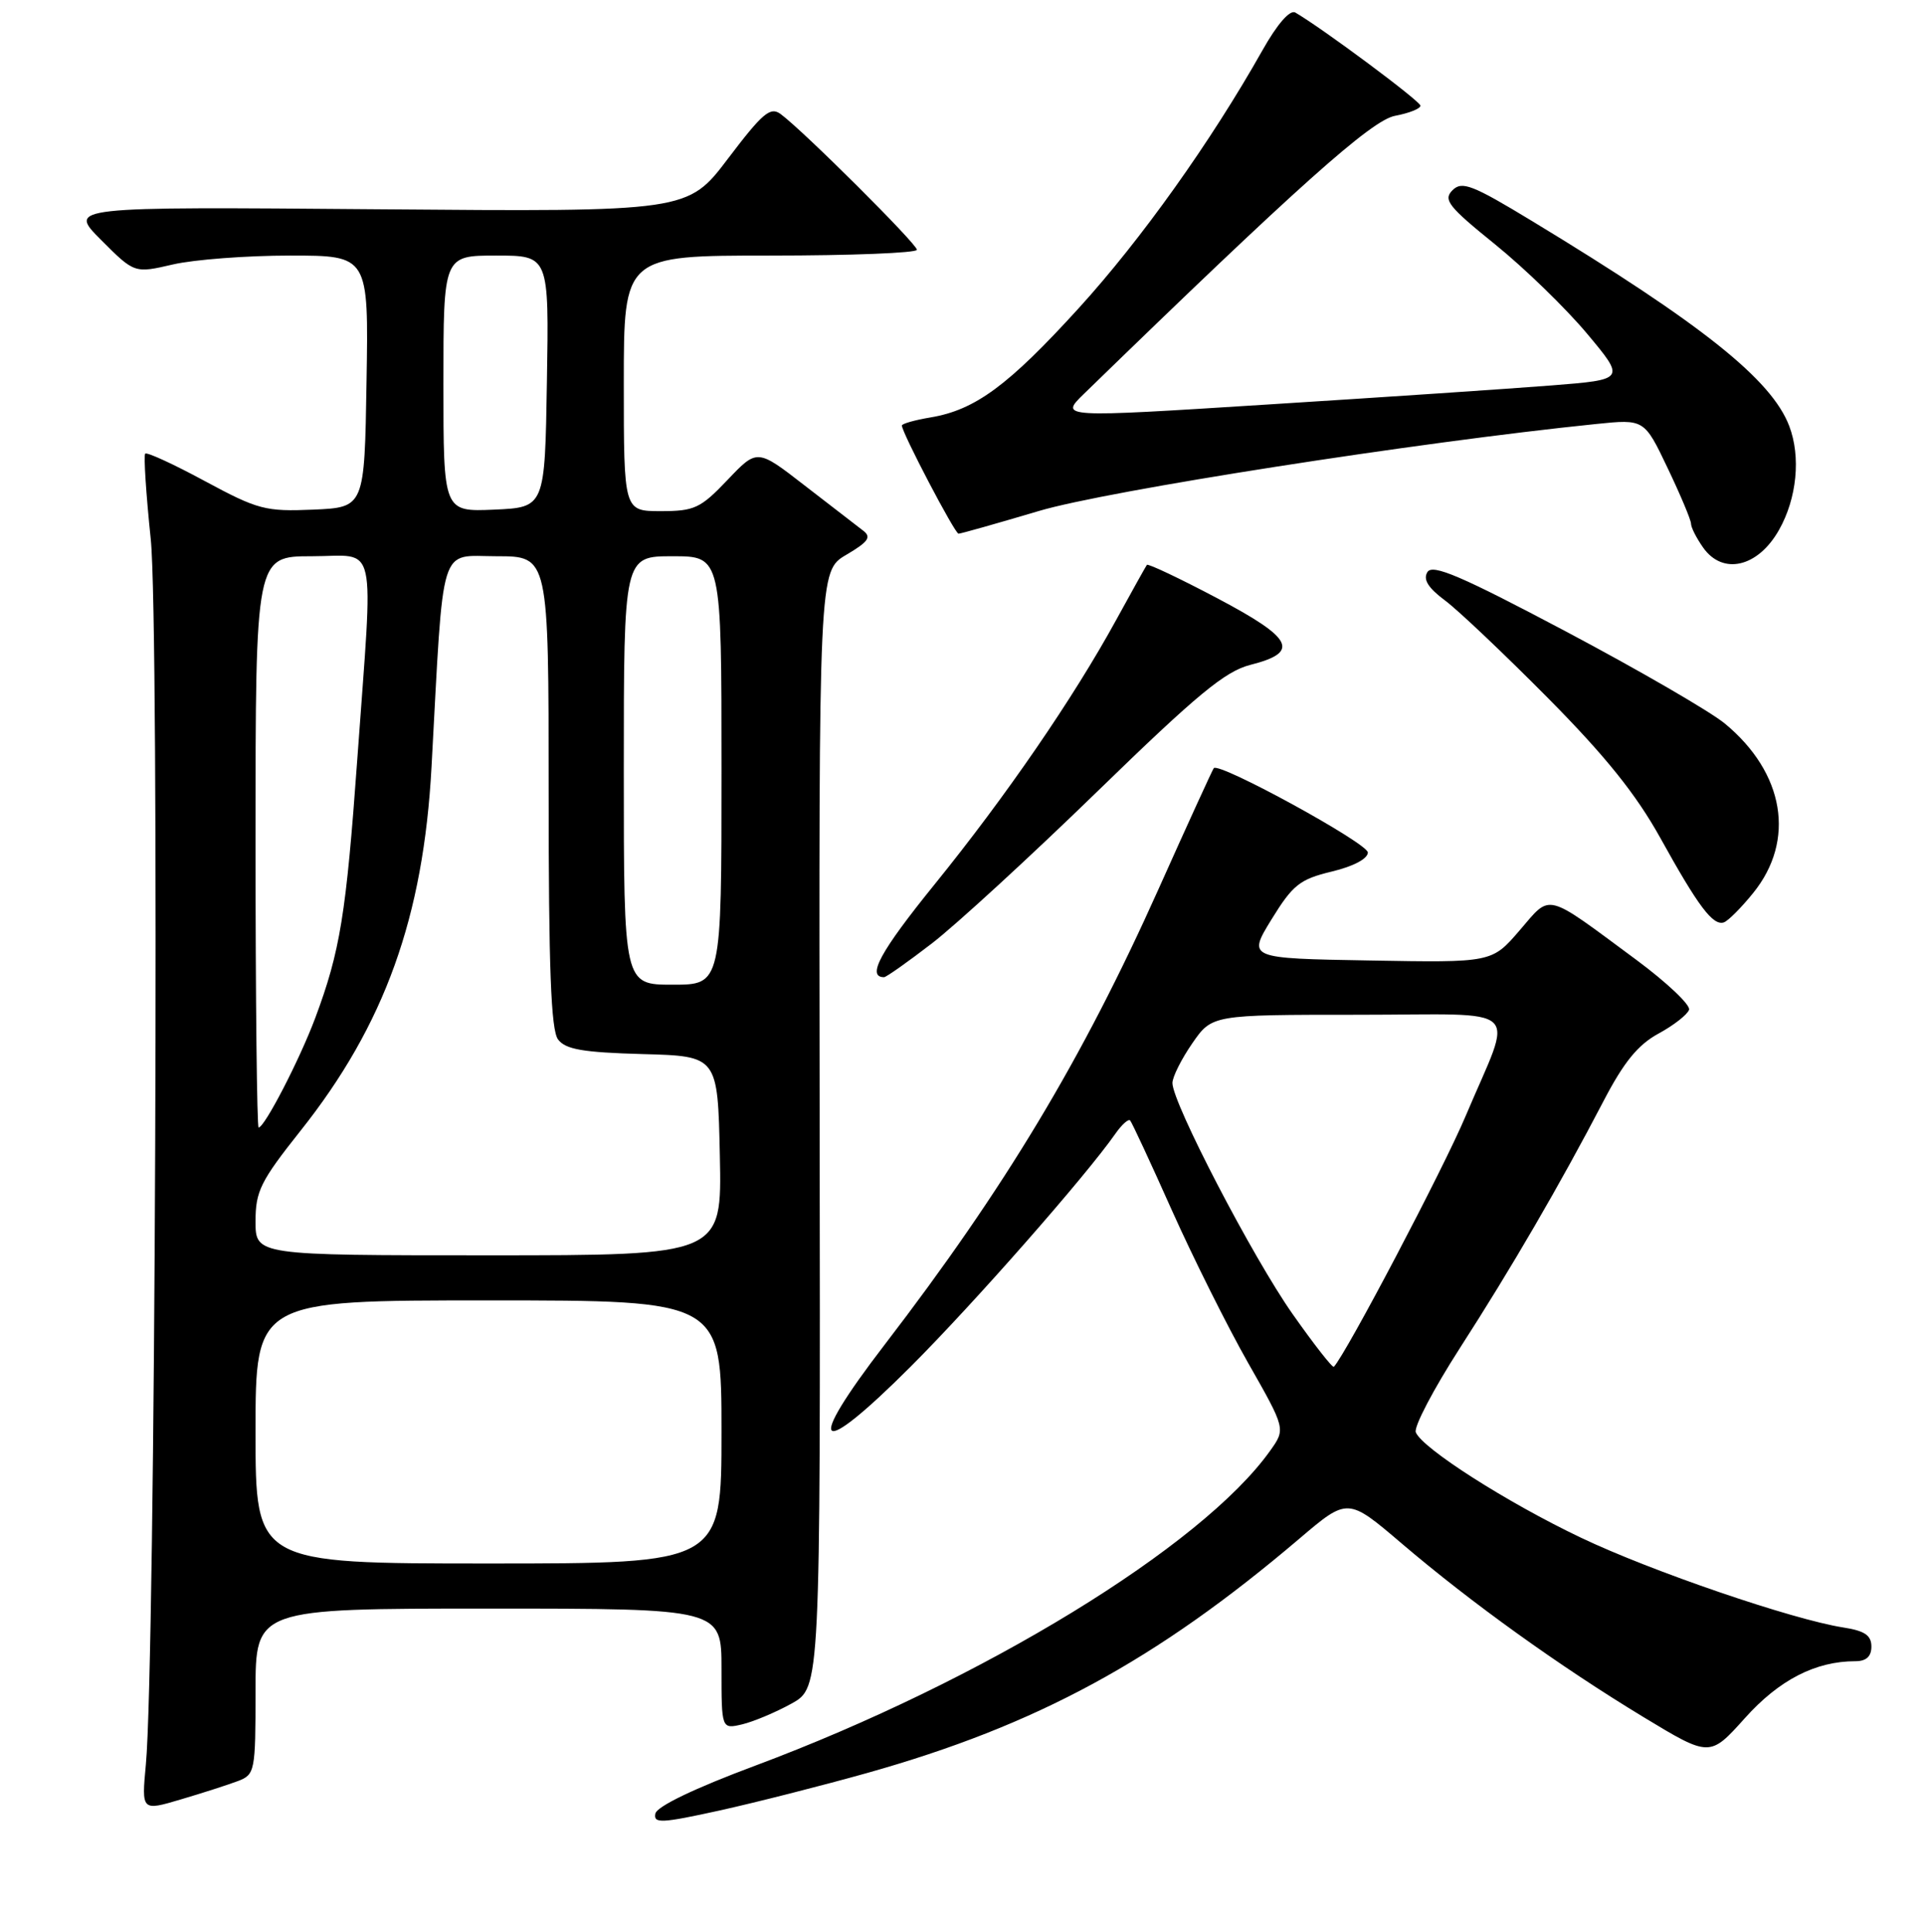 <?xml version="1.0" encoding="UTF-8" standalone="no"?>
<!DOCTYPE svg PUBLIC "-//W3C//DTD SVG 1.1//EN" "http://www.w3.org/Graphics/SVG/1.1/DTD/svg11.dtd" >
<svg xmlns="http://www.w3.org/2000/svg" xmlns:xlink="http://www.w3.org/1999/xlink" version="1.1" viewBox="0 0 256 257">
 <g >
 <path fill="currentColor"
d=" M 115.38 235.87 C 137.94 229.53 153.83 220.91 172.91 204.68 C 179.33 199.22 179.33 199.22 186.53 205.36 C 195.81 213.27 207.55 221.69 218.67 228.43 C 227.50 233.77 227.50 233.77 232.17 228.57 C 236.72 223.49 241.56 221.00 246.87 221.00 C 248.32 221.00 249.00 220.37 249.00 219.05 C 249.00 217.56 248.11 216.95 245.25 216.51 C 238.52 215.46 219.70 209.03 210.36 204.57 C 200.52 199.89 189.19 192.65 188.38 190.54 C 188.10 189.82 190.74 184.80 194.23 179.37 C 201.10 168.71 207.56 157.60 213.35 146.50 C 216.06 141.29 217.94 138.99 220.68 137.50 C 222.71 136.40 224.53 134.97 224.74 134.33 C 224.94 133.69 221.77 130.69 217.69 127.67 C 205.40 118.58 206.44 118.85 202.19 123.78 C 198.50 128.07 198.50 128.07 182.25 127.78 C 166.00 127.50 166.00 127.50 169.19 122.30 C 172.02 117.71 172.95 116.97 177.19 115.95 C 180.08 115.26 182.00 114.24 182.00 113.41 C 182.00 112.19 162.25 101.38 161.50 102.19 C 161.35 102.36 158.03 109.61 154.14 118.30 C 143.98 140.97 133.73 158.01 117.74 178.85 C 106.92 192.93 108.60 194.37 121.18 181.80 C 129.62 173.36 144.43 156.51 148.42 150.81 C 149.27 149.60 150.14 148.82 150.37 149.06 C 150.60 149.30 153.10 154.68 155.92 161.00 C 158.75 167.32 163.31 176.46 166.06 181.30 C 171.07 190.10 171.07 190.10 169.00 193.00 C 159.93 205.74 130.72 223.60 100.50 234.89 C 92.43 237.90 87.38 240.32 87.20 241.28 C 86.93 242.61 88.01 242.56 95.70 240.87 C 100.54 239.80 109.39 237.55 115.38 235.87 Z  M 31.67 236.94 C 33.92 236.08 34.00 235.65 34.00 225.02 C 34.00 214.00 34.00 214.00 65.00 214.00 C 96.00 214.00 96.00 214.00 96.00 222.02 C 96.00 230.04 96.00 230.04 98.75 229.40 C 100.26 229.04 103.22 227.80 105.33 226.63 C 109.16 224.50 109.16 224.50 109.06 150.23 C 108.95 75.96 108.95 75.96 112.60 73.81 C 115.57 72.06 115.98 71.45 114.83 70.58 C 114.04 69.98 110.56 67.29 107.08 64.60 C 100.75 59.69 100.75 59.69 96.80 63.85 C 93.21 67.62 92.40 68.00 87.92 68.00 C 83.00 68.00 83.00 68.00 83.00 51.00 C 83.00 34.00 83.00 34.00 102.50 34.00 C 113.22 34.00 122.00 33.65 122.00 33.23 C 122.00 32.45 106.92 17.43 103.88 15.18 C 102.50 14.15 101.48 15.02 96.88 21.08 C 91.50 28.18 91.50 28.18 50.26 27.84 C 9.03 27.50 9.03 27.50 13.46 31.93 C 17.89 36.37 17.89 36.37 23.02 35.18 C 25.84 34.53 32.85 34.00 38.60 34.00 C 49.05 34.00 49.05 34.00 48.77 50.75 C 48.50 67.50 48.50 67.50 41.68 67.80 C 35.33 68.07 34.33 67.81 27.29 64.02 C 23.13 61.77 19.55 60.12 19.32 60.35 C 19.10 60.57 19.43 65.70 20.06 71.74 C 21.23 82.91 20.68 221.17 19.41 234.72 C 18.83 240.94 18.83 240.94 24.08 239.38 C 26.97 238.53 30.39 237.42 31.67 236.94 Z  M 123.99 125.51 C 127.21 123.03 137.13 113.92 146.04 105.26 C 159.29 92.38 163.00 89.31 166.37 88.45 C 173.01 86.77 172.10 84.94 161.97 79.59 C 156.97 76.95 152.75 74.95 152.60 75.15 C 152.46 75.34 150.61 78.65 148.50 82.50 C 142.81 92.89 133.83 105.96 124.34 117.67 C 117.14 126.56 115.26 130.00 117.63 130.00 C 117.92 130.00 120.78 127.98 123.99 125.51 Z  M 233.27 118.80 C 238.95 111.79 237.44 102.81 229.49 96.25 C 227.53 94.64 218.02 89.13 208.36 84.01 C 194.42 76.63 190.62 75.00 189.93 76.10 C 189.32 77.09 190.01 78.20 192.29 79.90 C 194.05 81.21 200.22 87.07 206.00 92.90 C 213.65 100.63 217.70 105.68 220.93 111.50 C 225.97 120.60 227.92 123.19 229.37 122.71 C 229.93 122.52 231.68 120.77 233.27 118.80 Z  M 236.71 70.50 C 239.09 66.29 239.63 60.78 238.07 56.68 C 235.72 50.50 226.48 43.13 203.92 29.45 C 195.88 24.57 194.52 24.05 193.26 25.31 C 191.99 26.58 192.72 27.49 198.93 32.51 C 202.84 35.67 208.35 41.02 211.16 44.38 C 216.28 50.50 216.28 50.50 206.39 51.28 C 200.95 51.71 184.00 52.85 168.73 53.81 C 140.97 55.57 140.97 55.57 144.23 52.39 C 172.53 24.89 182.47 16.00 185.61 15.41 C 187.47 15.06 189.00 14.46 189.00 14.06 C 189.00 13.47 176.04 3.82 172.35 1.67 C 171.63 1.26 169.95 3.19 167.96 6.72 C 161.11 18.87 151.83 31.88 143.53 41.00 C 134.16 51.29 129.77 54.53 123.83 55.53 C 121.72 55.88 120.00 56.37 120.00 56.61 C 120.00 57.55 127.05 71.00 127.54 71.00 C 127.83 71.00 132.64 69.64 138.23 67.98 C 147.30 65.28 188.54 58.84 212.35 56.41 C 218.78 55.75 218.78 55.75 221.89 62.27 C 223.60 65.85 225.00 69.18 225.00 69.67 C 225.00 70.16 225.72 71.58 226.60 72.83 C 229.21 76.56 233.90 75.48 236.71 70.50 Z  M 172.00 174.83 C 166.72 167.34 156.00 146.74 156.00 144.08 C 156.00 143.27 157.19 140.90 158.64 138.80 C 161.27 135.00 161.27 135.00 180.70 135.00 C 203.20 135.00 201.41 133.31 195.00 148.50 C 192.05 155.50 179.13 180.07 177.48 181.83 C 177.31 182.02 174.84 178.87 172.00 174.83 Z  M 34.00 190.50 C 34.00 173.00 34.00 173.00 65.00 173.00 C 96.00 173.00 96.00 173.00 96.00 190.50 C 96.00 208.00 96.00 208.00 65.00 208.00 C 34.00 208.00 34.00 208.00 34.00 190.50 Z  M 34.00 162.48 C 34.00 158.47 34.67 157.13 39.98 150.44 C 51.18 136.35 56.34 122.01 57.42 101.98 C 59.07 71.61 58.33 74.00 66.09 74.00 C 73.00 74.00 73.00 74.00 73.00 105.31 C 73.00 128.80 73.31 137.03 74.25 138.28 C 75.24 139.61 77.55 140.01 85.50 140.23 C 95.50 140.50 95.50 140.50 95.78 153.75 C 96.06 167.00 96.06 167.00 65.03 167.00 C 34.00 167.00 34.00 167.00 34.00 162.48 Z  M 34.00 112.00 C 34.00 74.00 34.00 74.00 41.50 74.00 C 50.34 74.00 49.69 71.11 47.54 101.00 C 46.05 121.69 45.26 126.55 41.94 135.44 C 39.86 140.99 35.20 150.00 34.41 150.00 C 34.19 150.00 34.00 132.90 34.00 112.00 Z  M 83.00 102.50 C 83.00 74.00 83.00 74.00 89.50 74.00 C 96.00 74.00 96.00 74.00 96.00 102.50 C 96.00 131.00 96.00 131.00 89.50 131.00 C 83.00 131.00 83.00 131.00 83.00 102.50 Z  M 59.00 51.05 C 59.00 34.00 59.00 34.00 66.02 34.00 C 73.05 34.00 73.05 34.00 72.77 50.75 C 72.50 67.50 72.50 67.50 65.75 67.80 C 59.00 68.09 59.00 68.09 59.00 51.05 Z "/>
</g>
</svg>